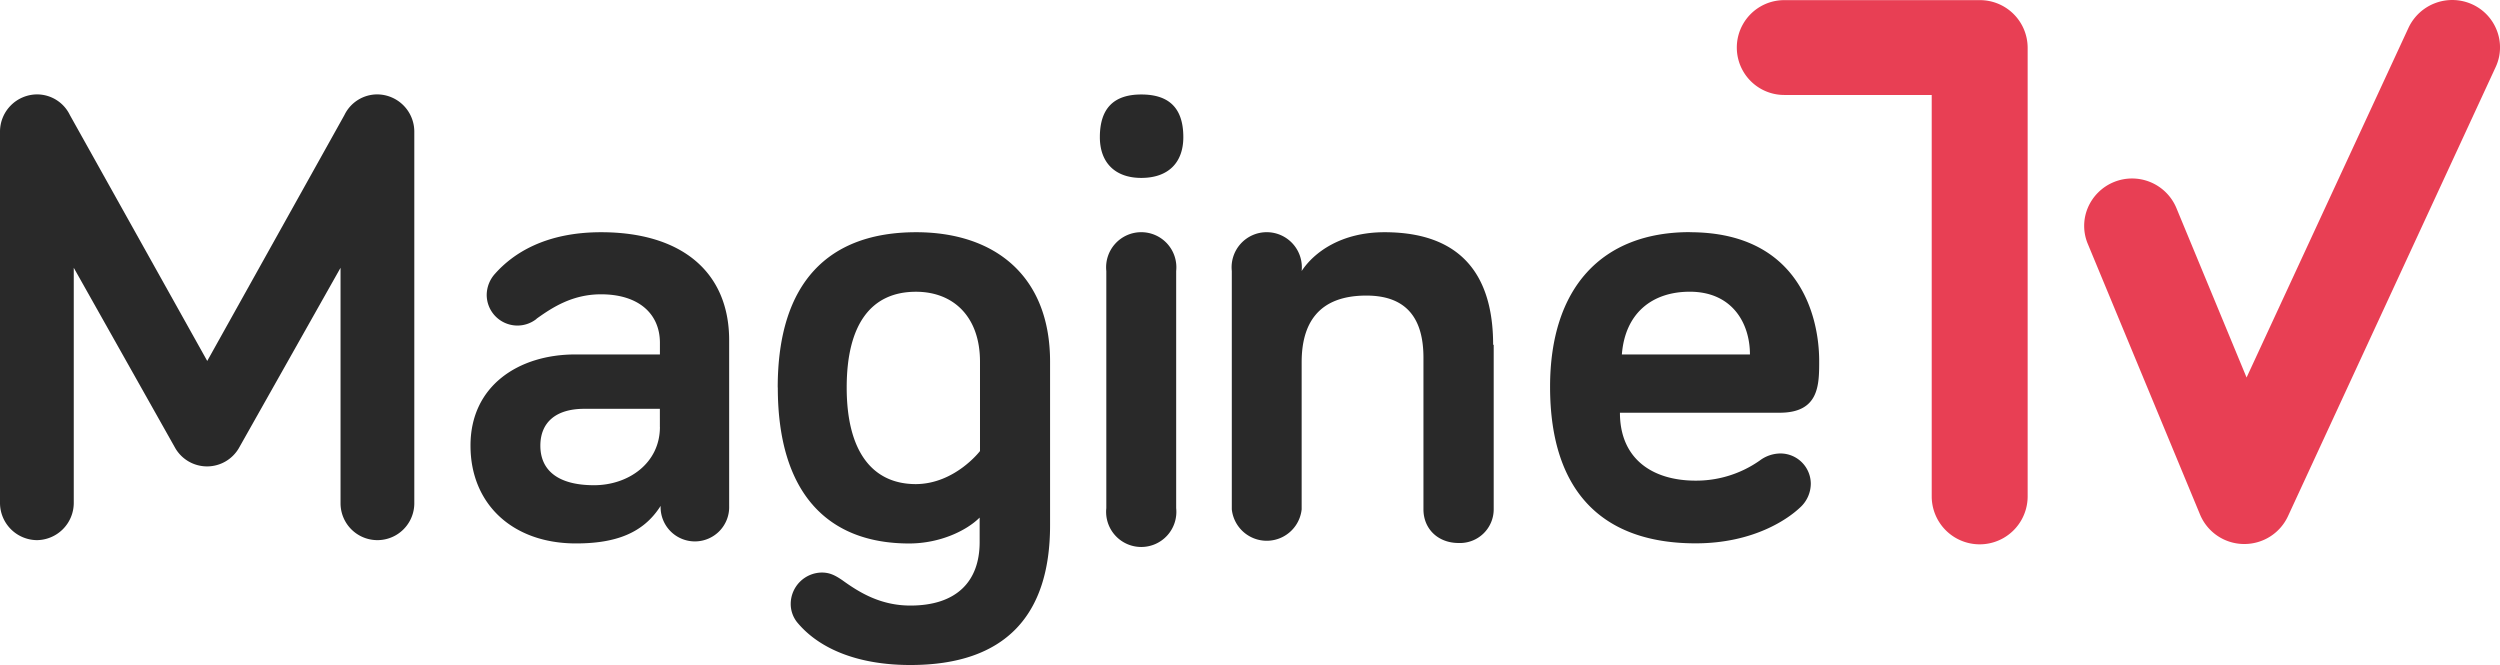 <svg id="Layer_1" data-name="Layer 1" xmlns="http://www.w3.org/2000/svg" viewBox="0 0 569.39 151.46"><defs><style>.cls-1{fill:#292929;}.cls-2{fill:#e83f54;}</style></defs><title>MagineTV_Logo</title><path class="cls-1" d="M48.74,107.37L25.6,66.26v53.63a8.49,8.49,0,0,1-8.4,8.4,8.49,8.49,0,0,1-8.4-8.4V35.17a8.49,8.49,0,0,1,8.4-8.4,8.31,8.31,0,0,1,7.52,4.71L56,87.48l31.24-56a8.3,8.3,0,0,1,7.52-4.71,8.49,8.49,0,0,1,8.4,8.4v84.72a8.4,8.4,0,1,1-16.8,0V66.26L63.18,107.37a8.38,8.38,0,0,1-14.44,0" transform="translate(-8.8 -5.27)"/><path class="cls-1" d="M131,77.9a7,7,0,0,1-11.35-5.45,7.27,7.27,0,0,1,1.92-4.86C125.66,63,133,58.16,145.7,58.16c18.27,0,29.17,9,29.17,24.61v37.72a7.81,7.81,0,1,1-15.61,0c-4,6.34-10.46,8.55-19.3,8.55-14.44,0-24-9-24-22.25C115.93,93.08,127,86,139.8,86h19.3V83.35c0-6.63-4.86-11.05-13.41-11.05-6.49,0-11.05,2.95-14.74,5.6m28.14,24.61V98.38H141.87c-6.48,0-10,3.1-10,8.4,0,5.6,4,9,12.23,9,7.81,0,15-5,15-13.26" transform="translate(-8.8 -5.27)"/><path class="cls-1" d="M185.93,93.52c0-24,11.64-35.36,31.53-35.36,17.83,0,30.5,9.87,30.5,29.47V124.9c0,20.34-10,31.83-31.82,31.83-11.94,0-20.78-3.68-25.78-9.72a6.7,6.7,0,0,1-1.47-4.27,7.17,7.17,0,0,1,7.07-7.07c1.77,0,3,.59,4.72,1.77,3.68,2.65,8.55,5.75,15.47,5.75,10.46,0,15.77-5.45,15.77-14.44v-5.6c-2.95,2.95-9,5.9-16.06,5.9-18.57,0-29.91-11.49-29.91-35.51M232,87.63c0-10.17-6-15.91-14.59-15.91-10.17,0-15.77,7.37-15.77,21.81s5.75,22,15.77,22C226.3,115.47,232,108,232,108V87.63Z" transform="translate(-8.8 -5.27)"/><path class="cls-1" d="M259.3,36.51c0-6.78,3.39-9.72,9.43-9.72,6.19,0,9.58,2.95,9.58,9.72,0,5.75-3.38,9.28-9.58,9.28-6,0-9.43-3.53-9.43-9.28M276.68,121a8,8,0,1,1-15.91,0V67a8,8,0,1,1,15.91,0v54Z" transform="translate(-8.8 -5.27)"/><path class="cls-1" d="M349,83.79v37.49a7.68,7.68,0,0,1-8,7.66c-4.71,0-8-3.24-8-7.66V86.74c0-8.4-3.39-14.15-13-14.15-11.05,0-14.74,6.48-14.74,15.18v33.51a8,8,0,0,1-15.91,0V67a8,8,0,1,1,15.91,0c2.8-4.27,9-8.84,18.86-8.84,20,0,24.75,12.82,24.75,25.64" transform="translate(-8.8 -5.27)"/><path class="cls-1" d="M393.66,58.16c24.9,0,29.47,19.15,29.47,29.32,0,5.45,0,11.79-9,11.79H377.75c0,10.61,7.51,15.47,17.24,15.47a25.19,25.19,0,0,0,14.59-4.57,7.94,7.94,0,0,1,4.72-1.62,6.92,6.92,0,0,1,6.92,6.92,7.38,7.38,0,0,1-2.51,5.45c-2.5,2.36-10.32,8.1-23.72,8.1-20.49,0-33.15-11.05-33.15-35.66,0-22.55,11.79-35.22,31.83-35.22M378.19,86h29.17c0-7.22-4.12-14.29-13.7-14.29-8.55,0-14.74,4.86-15.47,14.29" transform="translate(-8.8 -5.27)"/><path class="cls-2" d="M577.51,12.31a10.77,10.77,0,0,0-5.71-6.08,11,11,0,0,0-14.43,5.33l-36.9,79.69-16-38.64a10.94,10.94,0,0,0-20.16,0,10.6,10.6,0,0,0,0,8.21l25.57,61.66a10.9,10.9,0,0,0,9.91,6.69h0.18a10.94,10.94,0,0,0,9.91-6.29L577.21,20.53A10.62,10.62,0,0,0,577.51,12.31Z" transform="translate(-8.8 -5.27)"/><path class="cls-2" d="M459.69,5.3H415.17a10.8,10.8,0,1,0,0,21.6h33.59v91.42a10.92,10.92,0,0,0,21.85,0V16.1A10.87,10.87,0,0,0,459.69,5.3Z" transform="translate(-8.8 -5.27)"/></svg>